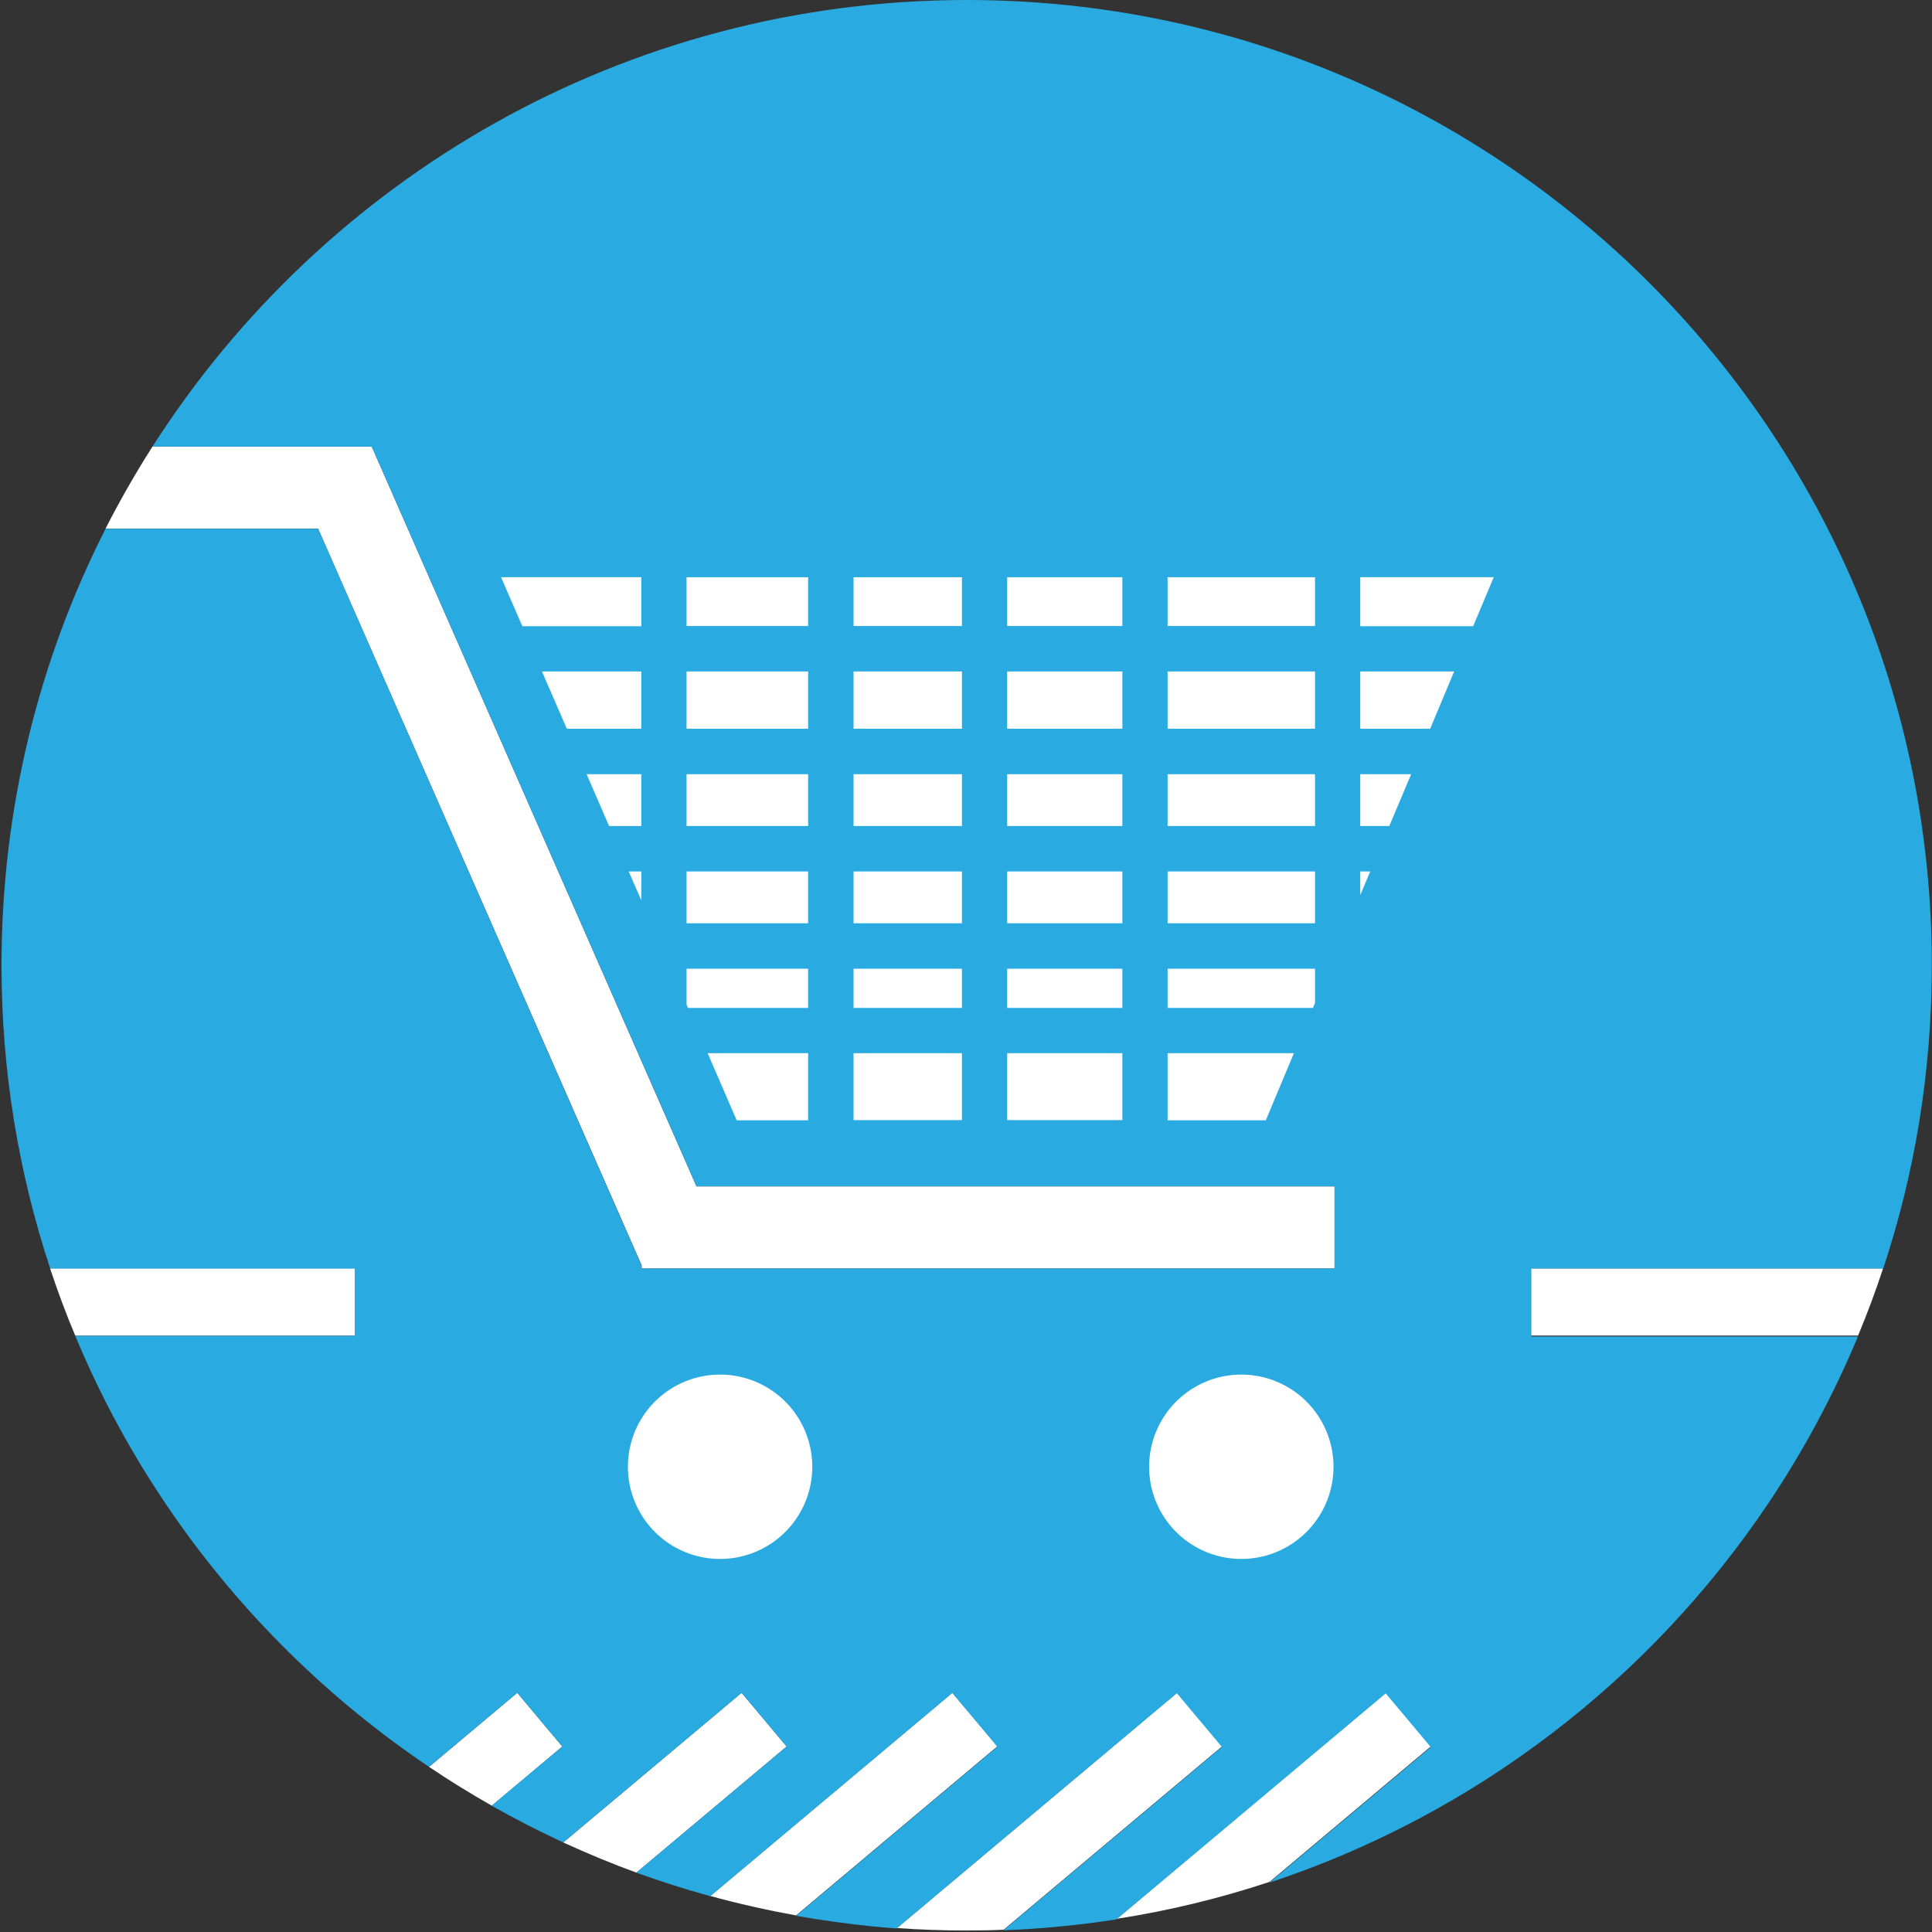 <?xml version="1.0" standalone="no"?><!DOCTYPE svg PUBLIC "-//W3C//DTD SVG 1.1//EN" "http://www.w3.org/Graphics/SVG/1.1/DTD/svg11.dtd"><svg t="1541777512770" class="icon" style="" viewBox="0 0 1024 1024" version="1.1" xmlns="http://www.w3.org/2000/svg" p-id="2905" xmlns:xlink="http://www.w3.org/1999/xlink" width="32" height="32"><rect x="0" y="0" width="1024" height="1024" fill="#333333" stroke="none"/><defs><style type="text/css"></style></defs><path d="M340.101 670.711v1.599h0.699l0.1 0.2 0.4-0.2H707.378v-43.462H369.176L197.027 236.692l-0.3 0.1v-0.1h-115.898c-8.992 14.088-17.285 28.575-24.878 43.462h112.601l171.549 390.557zM274.159 897.211l-46.759 39.265c10.791 7.294 21.881 14.088 33.271 20.582l37.367-31.372-23.879-28.475zM393.055 897.211l-94.517 79.33c12.689 5.795 25.578 11.19 38.766 15.986l79.63-66.841-23.879-28.475zM504.756 897.211l-128.287 107.705c14.887 4.096 30.074 7.493 45.46 10.291l106.706-89.621-23.879-28.375zM623.852 897.211l-148.47 124.69c12.189 0.899 24.578 1.299 36.968 1.299 6.594 0 13.088-0.1 19.583-0.4l115.798-97.215-23.879-28.375zM734.554 897.211L591.88 1017.006c27.776-4.296 54.852-10.89 81.029-19.583l85.525-71.837-23.879-28.375z" fill="#FFFFFF" p-id="2906"></path><path d="M811.587 672.409H998.123c16.785-50.556 25.777-104.608 25.777-160.859 0-282.552-228.999-511.55-511.55-511.55C331.009 0.1 171.749 94.417 80.829 236.692h115.898v0.1l0.3-0.1 172.149 392.055h338.103V672.309H341.2l-0.4 0.2-0.1-0.2h-0.699v-1.599L168.652 280.254H55.951C20.682 349.693 0.799 428.324 0.799 511.65c0 56.151 9.092 110.203 25.877 160.859h161.358v35.469H39.865c13.888 33.371 31.173 64.943 51.555 94.317 36.468 52.754 82.727 98.314 135.98 134.182l46.759-39.265 23.879 28.475-37.467 31.372c12.389 6.994 25.078 13.488 37.967 19.483l94.517-79.33 23.879 28.475-79.63 66.841c12.789 4.696 25.877 8.792 39.166 12.489l128.287-107.705 23.879 28.475-106.706 89.621c13.588 2.398 27.376 4.296 41.364 5.695 3.996 0.4 7.993 0.699 11.989 0.999l148.47-124.69 23.879 28.475-115.798 97.215c9.592-0.4 19.183-0.999 28.675-1.898 10.491-0.999 20.882-2.298 31.273-3.897l142.675-119.795 23.879 28.475-85.525 71.837c108.904-35.968 201.623-107.506 264.368-200.923 18.584-27.676 34.57-57.35 47.558-88.522H811.587v-35.968z" fill="#29ABE2" p-id="2907"></path><path d="M187.935 672.409H26.577c3.996 11.989 8.393 23.879 13.288 35.469h148.17v-35.469zM811.587 672.409v35.469h173.248c4.796-11.59 9.292-23.479 13.188-35.469H811.587zM720.966 474.383l5.295-12.489h-5.295zM618.856 461.894h78.131v27.476h-78.131zM533.831 461.894h61.046v27.476h-61.046zM618.856 355.887h78.131v30.373h-78.131zM720.966 437.815H736.353l11.59-27.476h-26.976zM618.856 305.931h78.131v25.877h-78.131zM720.966 386.261h37.067l12.689-30.373h-49.756zM363.88 461.894h64.443v27.476h-64.443zM533.831 305.931h61.046v25.877h-61.046zM533.831 410.339h61.046v27.476h-61.046zM533.831 355.887h61.046v30.373h-61.046zM618.856 410.339h78.131v27.476h-78.131zM452.402 355.887h57.45v30.373h-57.45zM363.88 410.339h64.443v27.476h-64.443zM452.402 410.339h57.45v27.476h-57.45zM452.402 461.894h57.45v27.476h-57.45zM533.831 513.449h61.046v20.782h-61.046zM696.987 531.533V513.449h-78.131v20.782h77.032zM720.966 331.908h59.847l10.89-25.977h-70.738zM533.831 558.209h61.046v35.469h-61.046zM339.901 331.908v-25.977h-74.335l11.29 25.977zM452.402 558.209h57.45v35.469h-57.45zM618.856 558.209v35.569h52.054l14.887-35.569zM428.324 558.209h-53.253l15.386 35.569h37.867zM428.324 513.449h-64.443v19.083l0.799 1.699h63.644zM300.436 386.261h39.465v-30.373h-52.654zM452.402 513.449h57.45v20.782h-57.45zM363.88 305.931h64.443v25.877h-64.443zM363.88 355.887h64.443v30.373h-64.443zM452.402 305.931h57.45v25.877h-57.45zM339.901 437.815v-27.476h-28.975l11.89 27.476zM339.901 461.894h-6.694l6.694 15.287z" fill="#FFFFFF" p-id="2908"></path><path d="M657.922 777.417m-48.857 0a48.857 48.857 0 1 0 97.714 0 48.857 48.857 0 1 0-97.714 0Z" fill="#FFFFFF" p-id="2909"></path><path d="M381.665 777.417m-48.857 0a48.857 48.857 0 1 0 97.714 0 48.857 48.857 0 1 0-97.714 0Z" fill="#FFFFFF" p-id="2910"></path></svg>